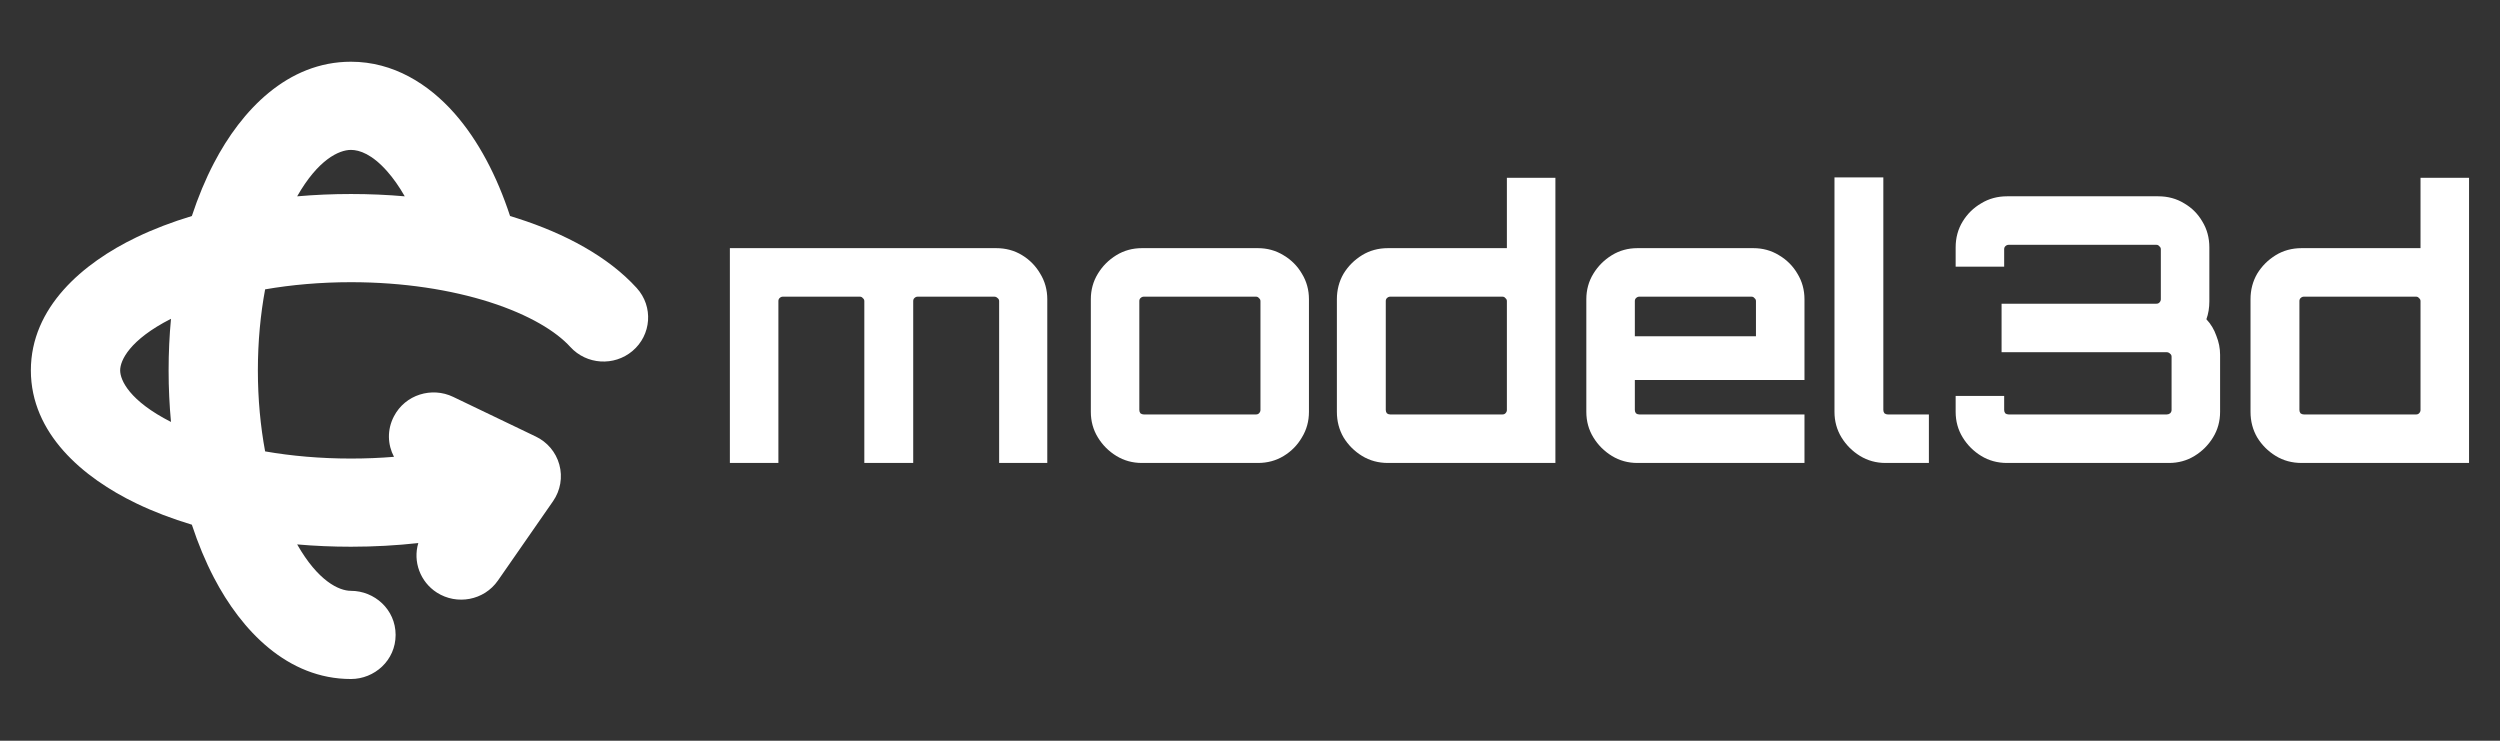 <svg width="81" height="24" viewBox="0 0 81 24" fill="none" xmlns="http://www.w3.org/2000/svg">
<rect x="0" y="0" width="81" height="24" fill="#333333" stroke="none"/>
<g clip-path="url(#clip0_2_194)">
<path d="M23.648 15V8.04H32.276C32.588 8.04 32.868 8.116 33.116 8.268C33.364 8.42 33.56 8.62 33.704 8.868C33.856 9.116 33.932 9.392 33.932 9.696V15H32.372V9.756C32.372 9.716 32.356 9.684 32.324 9.66C32.292 9.628 32.256 9.612 32.216 9.612H29.732C29.692 9.612 29.656 9.628 29.624 9.66C29.6 9.684 29.588 9.716 29.588 9.756V15H28.004V9.756C28.004 9.716 27.988 9.684 27.956 9.66C27.932 9.628 27.9 9.612 27.86 9.612H25.364C25.324 9.612 25.288 9.628 25.256 9.66C25.232 9.684 25.22 9.716 25.22 9.756V15H23.648ZM36.998 15C36.694 15 36.419 14.924 36.17 14.772C35.922 14.62 35.722 14.42 35.571 14.172C35.419 13.924 35.343 13.648 35.343 13.344V9.696C35.343 9.392 35.419 9.116 35.571 8.868C35.722 8.62 35.922 8.42 36.17 8.268C36.419 8.116 36.694 8.04 36.998 8.04H40.755C41.059 8.04 41.334 8.116 41.583 8.268C41.839 8.42 42.038 8.62 42.182 8.868C42.334 9.116 42.41 9.392 42.41 9.696V13.344C42.41 13.648 42.334 13.924 42.182 14.172C42.038 14.42 41.843 14.62 41.594 14.772C41.346 14.924 41.066 15 40.755 15H36.998ZM37.059 13.428H40.694C40.734 13.428 40.767 13.416 40.791 13.392C40.822 13.36 40.839 13.324 40.839 13.284V9.756C40.839 9.716 40.822 9.684 40.791 9.66C40.767 9.628 40.734 9.612 40.694 9.612H37.059C37.019 9.612 36.983 9.628 36.95 9.66C36.926 9.684 36.914 9.716 36.914 9.756V13.284C36.914 13.324 36.926 13.36 36.95 13.392C36.983 13.416 37.019 13.428 37.059 13.428ZM44.971 15C44.659 15 44.379 14.924 44.131 14.772C43.883 14.62 43.683 14.42 43.531 14.172C43.387 13.924 43.315 13.648 43.315 13.344V9.696C43.315 9.392 43.387 9.116 43.531 8.868C43.683 8.62 43.883 8.42 44.131 8.268C44.379 8.116 44.659 8.04 44.971 8.04H48.823V5.76H50.395V15H44.971ZM45.043 13.428H48.679C48.719 13.428 48.751 13.416 48.775 13.392C48.807 13.36 48.823 13.324 48.823 13.284V9.756C48.823 9.716 48.807 9.684 48.775 9.66C48.751 9.628 48.719 9.612 48.679 9.612H45.043C45.003 9.612 44.967 9.628 44.935 9.66C44.911 9.684 44.899 9.716 44.899 9.756V13.284C44.899 13.324 44.911 13.36 44.935 13.392C44.967 13.416 45.003 13.428 45.043 13.428ZM53.053 15C52.749 15 52.473 14.924 52.225 14.772C51.977 14.62 51.777 14.42 51.625 14.172C51.473 13.924 51.397 13.648 51.397 13.344V9.696C51.397 9.392 51.473 9.116 51.625 8.868C51.777 8.62 51.977 8.42 52.225 8.268C52.473 8.116 52.749 8.04 53.053 8.04H56.809C57.113 8.04 57.389 8.116 57.637 8.268C57.893 8.42 58.093 8.62 58.237 8.868C58.389 9.116 58.465 9.392 58.465 9.696V12.312H52.969V13.284C52.969 13.324 52.981 13.36 53.005 13.392C53.037 13.416 53.073 13.428 53.113 13.428H58.465V15H53.053ZM52.969 10.896H56.893V9.756C56.893 9.716 56.877 9.684 56.845 9.66C56.821 9.628 56.789 9.612 56.749 9.612H53.113C53.073 9.612 53.037 9.628 53.005 9.66C52.981 9.684 52.969 9.716 52.969 9.756V10.896ZM61.093 15C60.788 15 60.513 14.924 60.264 14.772C60.017 14.62 59.816 14.42 59.664 14.172C59.513 13.924 59.437 13.648 59.437 13.344V5.748H61.02V13.284C61.02 13.324 61.032 13.36 61.056 13.392C61.089 13.416 61.124 13.428 61.164 13.428H62.496V15H61.093ZM65.031 15C64.719 15 64.439 14.924 64.191 14.772C63.943 14.62 63.743 14.42 63.591 14.172C63.439 13.924 63.363 13.648 63.363 13.344V12.828H64.935V13.284C64.935 13.324 64.947 13.36 64.971 13.392C65.003 13.416 65.039 13.428 65.079 13.428H70.203C70.243 13.428 70.279 13.416 70.311 13.392C70.343 13.36 70.359 13.324 70.359 13.284V11.556C70.359 11.516 70.343 11.484 70.311 11.46C70.279 11.428 70.243 11.412 70.203 11.412H64.851V9.84H69.867C69.907 9.84 69.939 9.828 69.963 9.804C69.995 9.772 70.011 9.736 70.011 9.696V8.076C70.011 8.036 69.995 8.004 69.963 7.98C69.939 7.948 69.907 7.932 69.867 7.932H65.079C65.039 7.932 65.003 7.948 64.971 7.98C64.947 8.004 64.935 8.036 64.935 8.076V8.64H63.363V8.016C63.363 7.704 63.439 7.424 63.591 7.176C63.743 6.928 63.943 6.732 64.191 6.588C64.439 6.436 64.719 6.36 65.031 6.36H69.927C70.239 6.36 70.519 6.436 70.767 6.588C71.015 6.732 71.211 6.928 71.355 7.176C71.507 7.424 71.583 7.704 71.583 8.016V9.768C71.583 9.864 71.575 9.964 71.559 10.068C71.543 10.164 71.519 10.256 71.487 10.344C71.631 10.496 71.739 10.676 71.811 10.884C71.891 11.084 71.931 11.288 71.931 11.496V13.344C71.931 13.648 71.855 13.924 71.703 14.172C71.551 14.42 71.351 14.62 71.103 14.772C70.855 14.924 70.579 15 70.275 15H65.031ZM74.573 15C74.261 15 73.981 14.924 73.733 14.772C73.485 14.62 73.285 14.42 73.133 14.172C72.989 13.924 72.917 13.648 72.917 13.344V9.696C72.917 9.392 72.989 9.116 73.133 8.868C73.285 8.62 73.485 8.42 73.733 8.268C73.981 8.116 74.261 8.04 74.573 8.04H78.425V5.76H79.997V15H74.573ZM74.645 13.428H78.281C78.321 13.428 78.353 13.416 78.377 13.392C78.409 13.36 78.425 13.324 78.425 13.284V9.756C78.425 9.716 78.409 9.684 78.377 9.66C78.353 9.628 78.321 9.612 78.281 9.612H74.645C74.605 9.612 74.569 9.628 74.537 9.66C74.513 9.684 74.501 9.716 74.501 9.756V13.284C74.501 13.324 74.513 13.36 74.537 13.392C74.569 13.416 74.605 13.428 74.645 13.428Z" fill="white"/>
<path fill-rule="evenodd" clip-rule="evenodd" d="M12.765 14.801C12.559 14.409 12.535 13.927 12.763 13.49C13.132 12.78 13.994 12.528 14.681 12.858L17.36 14.144C17.726 14.319 18.01 14.645 18.122 15.052C18.235 15.461 18.158 15.893 17.92 16.237L16.134 18.808C15.683 19.458 14.8 19.613 14.154 19.199C13.612 18.851 13.374 18.192 13.553 17.595C12.848 17.673 12.118 17.714 11.371 17.714C10.78 17.714 10.197 17.689 9.628 17.639C10.306 18.829 10.983 19.143 11.371 19.143C12.132 19.143 12.818 19.745 12.818 20.571C12.818 21.398 12.132 22 11.371 22C9.316 22 7.823 20.43 6.93 18.714C6.657 18.19 6.418 17.615 6.216 17C5.575 16.807 4.975 16.578 4.428 16.315C2.677 15.475 1 14.039 1 12C1 9.961 2.677 8.525 4.428 7.685C4.975 7.422 5.575 7.193 6.216 6.999C6.418 6.385 6.657 5.81 6.93 5.286C7.823 3.57 9.316 2 11.371 2C12.747 2 13.886 2.723 14.724 3.671C15.5 4.551 16.103 5.709 16.526 6.999C16.607 7.024 16.686 7.048 16.765 7.074C18.316 7.57 19.709 8.319 20.629 9.331C21.177 9.933 21.107 10.857 20.49 11.374C19.897 11.872 19.005 11.819 18.478 11.241C18.022 10.739 17.153 10.202 15.872 9.791C14.615 9.389 13.066 9.143 11.371 9.143C10.381 9.143 9.445 9.227 8.59 9.375C8.44 10.183 8.355 11.066 8.355 12C8.355 12.934 8.44 13.817 8.59 14.625C9.445 14.774 10.381 14.857 11.371 14.857C11.849 14.857 12.314 14.838 12.765 14.801ZM5.54 10.329C5.489 10.875 5.463 11.433 5.463 12C5.463 12.567 5.489 13.125 5.54 13.671C4.196 12.988 3.893 12.32 3.893 12C3.893 11.68 4.196 11.012 5.54 10.329ZM13.114 6.361C12.547 6.311 11.964 6.286 11.371 6.286C10.78 6.286 10.197 6.311 9.628 6.361C10.306 5.17 10.983 4.857 11.371 4.857C11.649 4.857 12.056 4.998 12.544 5.55C12.739 5.771 12.932 6.042 13.114 6.361Z" fill="white"/>
</g>
<defs>
<clipPath id="clip0_2_194">
<rect width="81" height="24" fill="white"/>
</clipPath>
</defs>
</svg>
